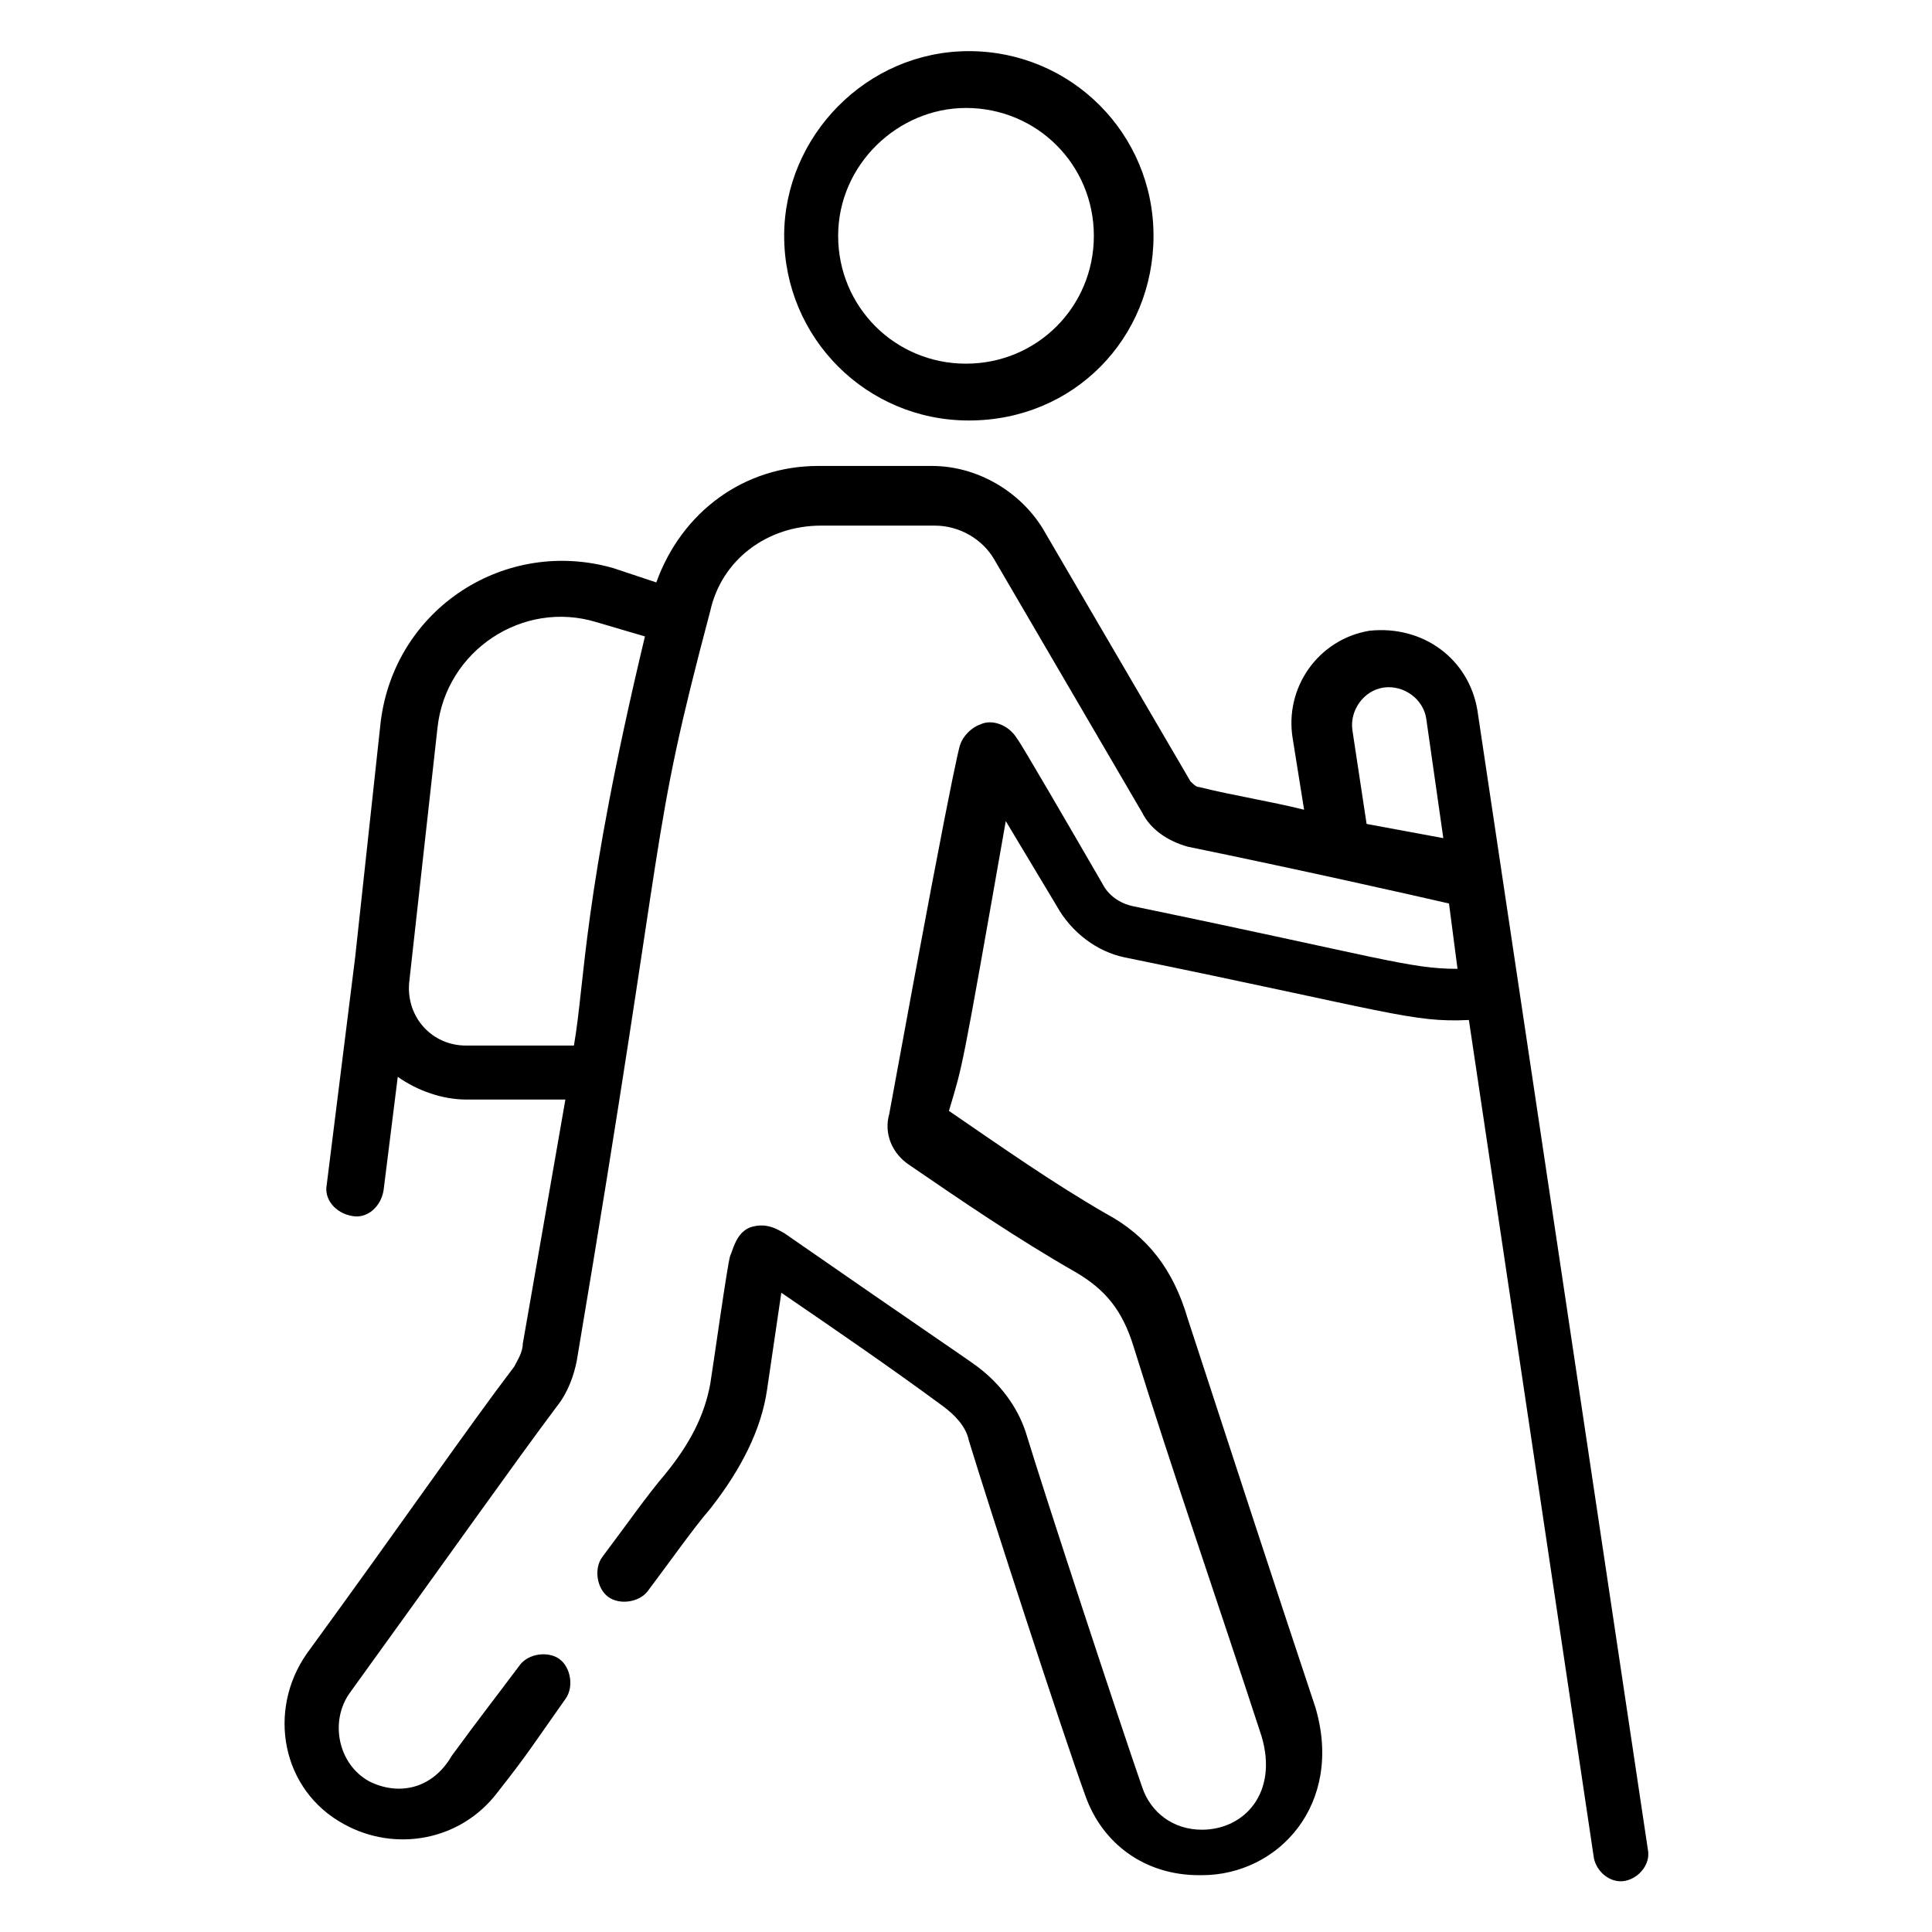 <!-- icon666.com - MILLIONS vector ICONS FREE --><svg id="Layer_1" enable-background="new 0 0 68 68" viewBox="0 0 68 68" xmlns="http://www.w3.org/2000/svg"><g id="_x34_0"><path d="m35.4 28.9c.6 1 1.2 2 1.8 3 .5.9 1.4 1.6 2.4 1.8 9.3 1.9 10.1 2.3 12.1 2.2l4.4 29.5c.1.5.6.9 1.1.8s.9-.6.8-1.1l-6-40.1c-.3-1.8-1.9-3-3.8-2.8-1.8.3-3 2-2.7 3.8l.4 2.5c-1.2-.3-2.5-.5-3.7-.8-.1 0-.2-.1-.3-.2l-5.2-8.9c-.8-1.3-2.3-2.2-3.9-2.2h-4c-2.6 0-4.8 1.6-5.7 4.1l-1.5-.5c-3.8-1.1-7.7 1.4-8.2 5.4l-.9 8.3-1 8c-.1.5.3 1 .9 1.1.5.1 1-.3 1.1-.9l.5-4c.7.5 1.6.8 2.4.8h3.5c-.7 4-1.2 6.9-1.5 8.6 0 .3-.2.6-.3.8-1.6 2.1-3.8 5.3-7.3 10.1-1.4 2-.9 4.8 1.3 6 1.8 1 4.1.6 5.4-1.1 1.1-1.4 1.2-1.6 2.4-3.3.3-.4.2-1.1-.2-1.4s-1.1-.2-1.4.2c-1.2 1.6-1.3 1.7-2.4 3.2-.7 1.2-1.9 1.4-2.9.9-1.1-.6-1.4-2.1-.7-3.1 3.4-4.7 5.8-8.1 7.3-10.1.4-.5.6-1.1.7-1.6 3.3-19.6 2.5-18.1 4.7-26.4.4-1.8 2-3 3.9-3h4c.9 0 1.7.5 2.1 1.2l5.2 8.9c.3.6.9 1 1.6 1.2 3.9.8 7.9 1.7 9.2 2l.3 2.3c-1.7 0-2.7-.4-11.4-2.2-.5-.1-.9-.4-1.1-.8-1.1-1.9-2.9-5-3-5.1-.3-.5-.9-.7-1.3-.5-.3.1-.6.4-.7.7 0 .1.1-1.2-2.5 13-.2.7.1 1.4.7 1.8 1.9 1.3 3.8 2.6 5.9 3.8 1 .6 1.6 1.3 2 2.6 1.4 4.5 2.9 8.8 4.5 13.7.6 2-.6 3.3-2.1 3.3-1 0-1.8-.6-2.1-1.5-.8-2.3-3.4-10.2-4.1-12.5-.3-.9-.9-1.7-1.7-2.3-.4-.3-1.9-1.3-6.8-4.7-.2-.1-.6-.4-1.2-.2-.5.2-.6.8-.7 1-.1.3-.6 3.9-.7 4.5-.2 1.1-.7 2.1-1.6 3.2-.6.7-1.3 1.7-2.2 2.9-.3.4-.2 1.1.2 1.4s1.1.2 1.4-.2c.9-1.2 1.6-2.2 2.2-2.9 1.1-1.4 1.8-2.8 2-4.2.1-.7.4-2.7.5-3.4 1.9 1.3 3.8 2.6 5.7 4 .4.3.8.7.9 1.2.7 2.3 3.3 10.3 4.1 12.5.6 1.7 2.1 2.8 4 2.8h.1c2.7 0 5-2.5 4-5.9-1.4-4.2-3-9.1-4.5-13.7-.5-1.7-1.4-2.9-2.9-3.7-1.9-1.1-3.6-2.3-5.5-3.6.5-1.7.4-1.1 2-10.2zm-15.2 7.9h-3.8c-1.2 0-2.1-1-2-2.2l1-9c.3-2.7 3-4.5 5.6-3.7l1.7.5c-2.2 9.2-2.1 12.1-2.5 14.4zm27.9-7.8-.5-3.3c-.1-.7.4-1.4 1.1-1.5s1.4.4 1.5 1.1l.6 4.2z"></path><path d="m34.1 14.8c3.7 0 6.5-2.9 6.5-6.5s-2.9-6.5-6.5-6.5c-3.6 0-6.5 3-6.5 6.5 0 3.6 2.9 6.5 6.5 6.5zm-.1-11c.1 0 .1 0 0 0 2.5 0 4.5 2 4.5 4.5s-2 4.5-4.5 4.5c-2.5 0-4.5-2-4.5-4.5s2.1-4.5 4.5-4.5z"></path></g></svg>